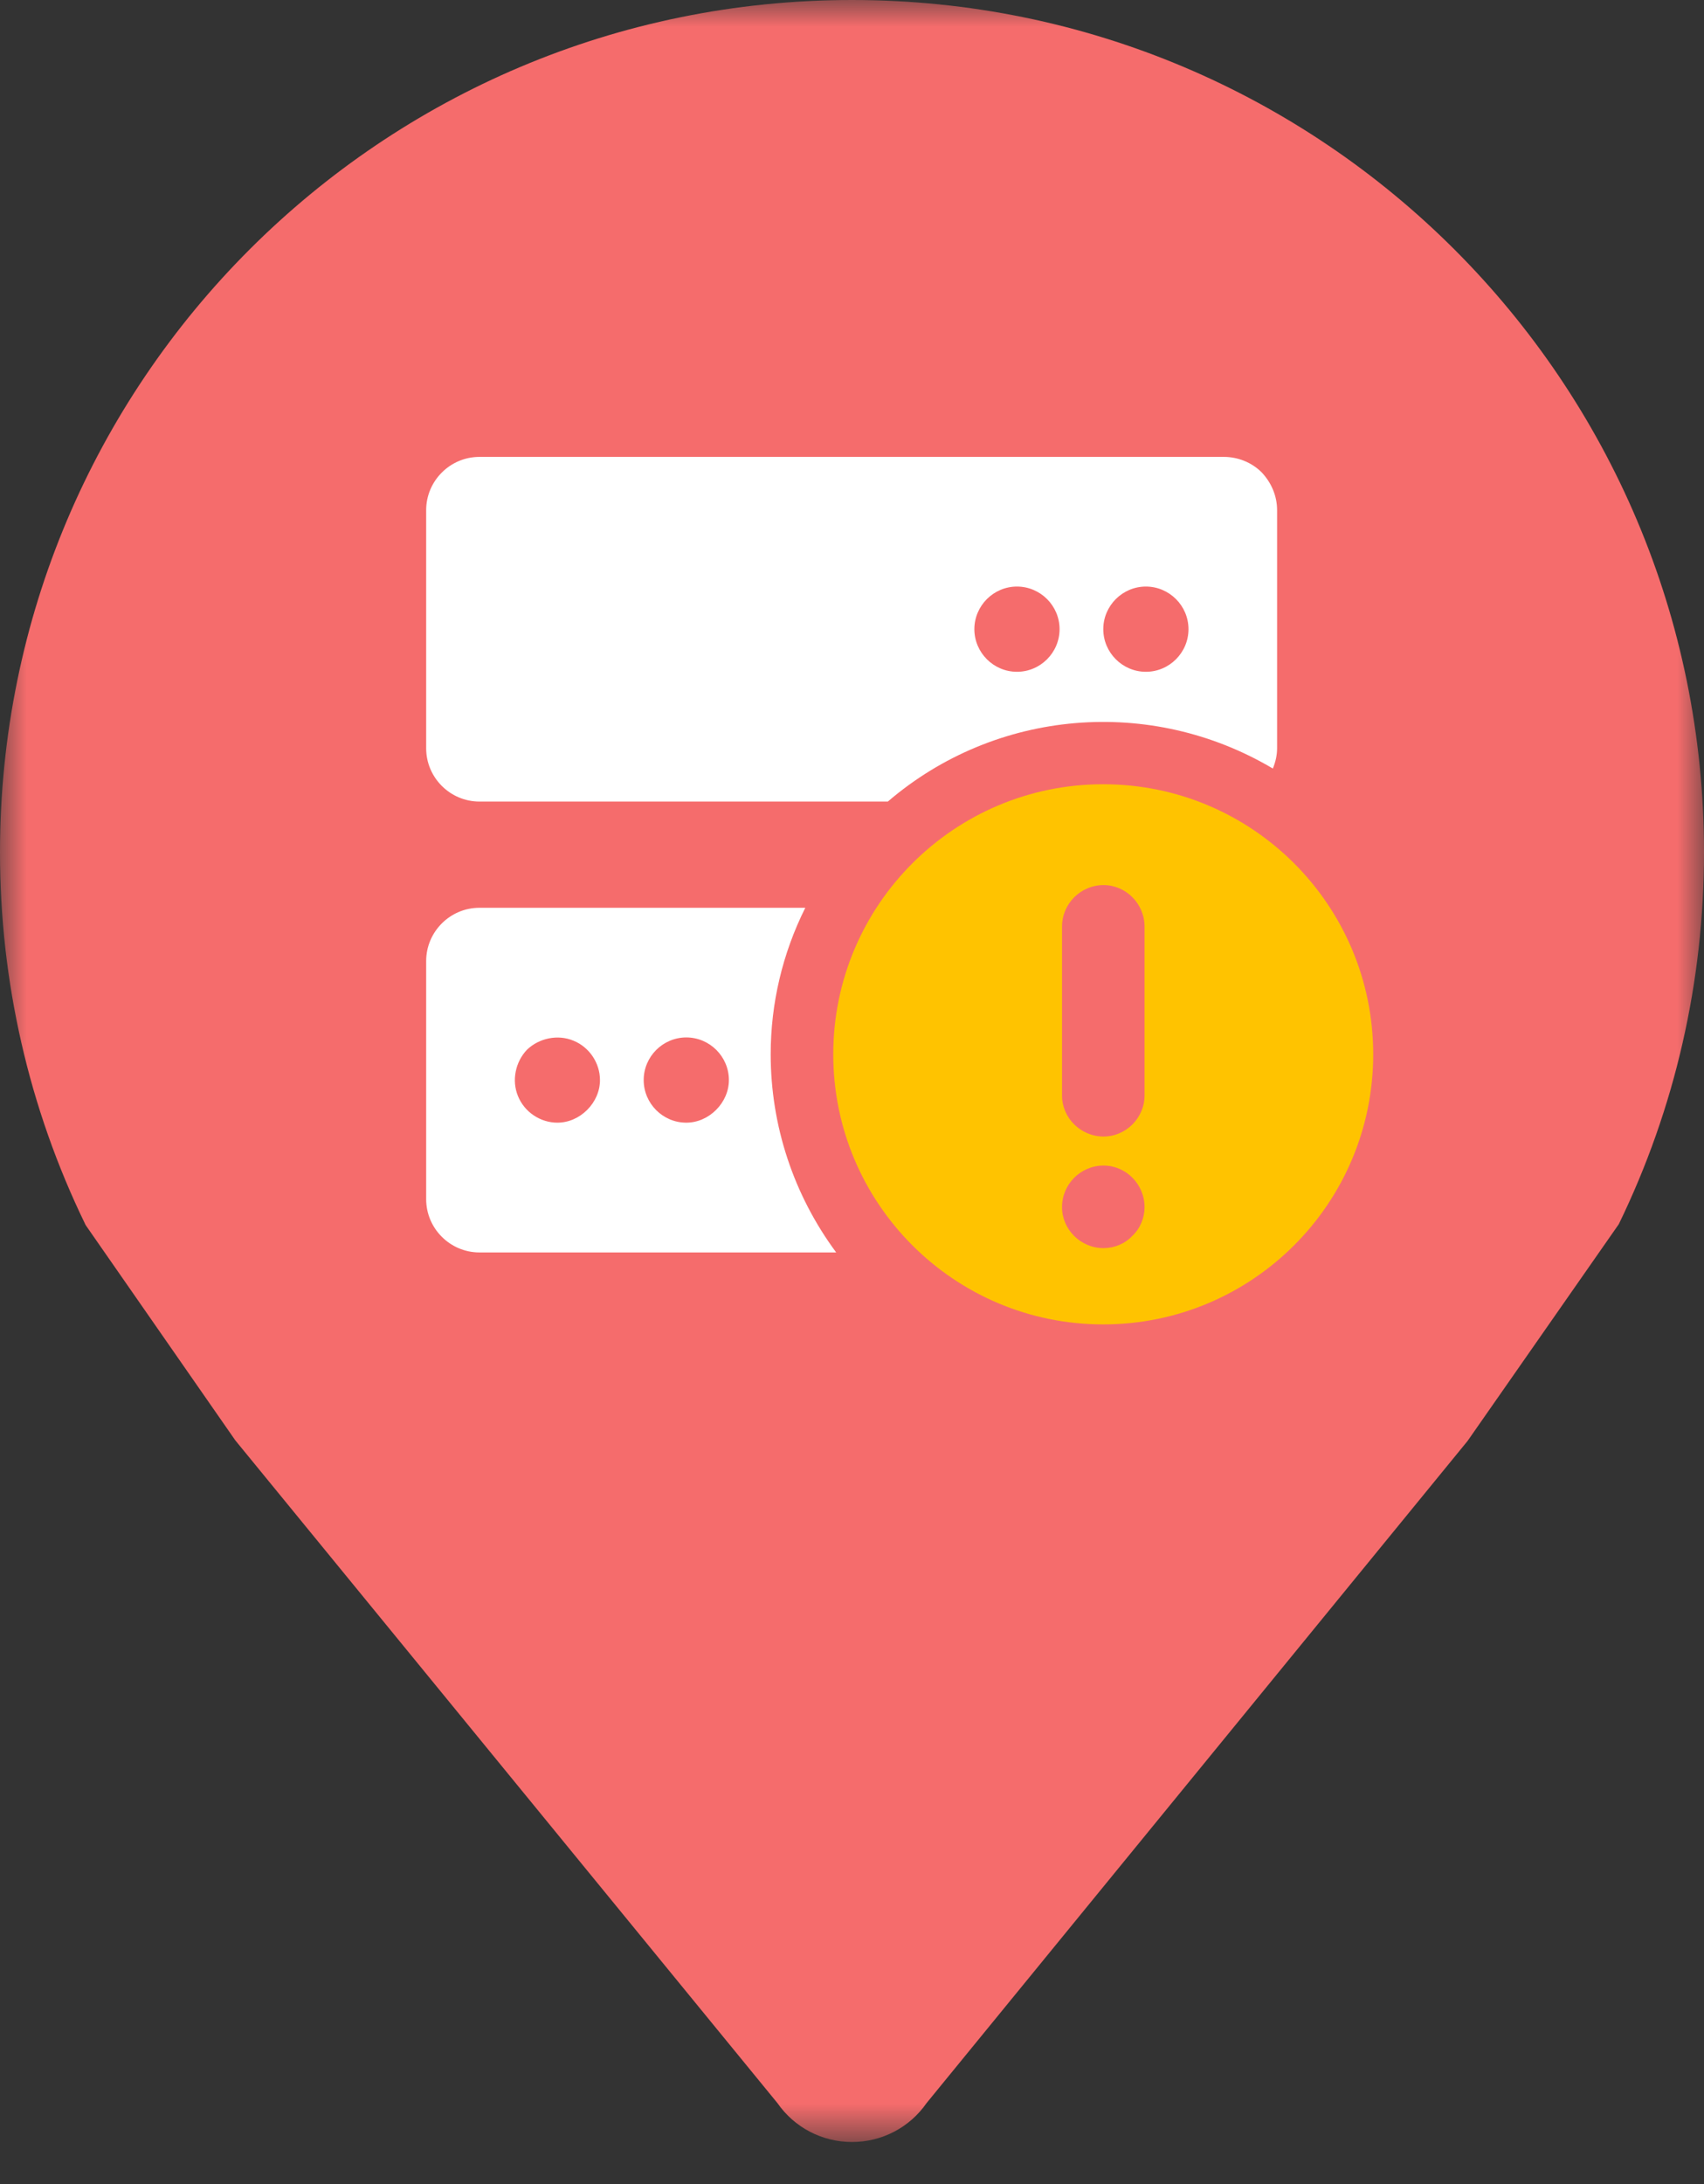 <svg xmlns="http://www.w3.org/2000/svg" xmlns:xlink="http://www.w3.org/1999/xlink" width="32" height="41" viewBox="0 0 32 41" fill="none"><rect x="0" y="0" width="32" height="41" fill="#333333" stroke="none"/><defs><rect id="path_0" x="0" y="0" width="32" height="40.213" /></defs><g opacity="1" transform="translate(0 0)  rotate(0 16 20.107)"><mask id="bg-mask-0" fill="white"><use xlink:href="#path_0"></use></mask><g mask="url(#bg-mask-0)" ><path id="路径 1" fill-rule="evenodd" style="fill:#F56C6C" transform="translate(0 0)  rotate(0 16 20.107)" opacity="1" d="M27.56 27.05L17.4 39.48C17.08 39.94 16.56 40.21 16 40.21C15.44 40.21 14.92 39.94 14.6 39.48L4.42 27.04L1.61 23C1.61 22.99 1.6 22.99 1.6 22.98C0.54 20.8 0 18.42 0 16C0 7.16 7.16 0 16 0C24.84 0 32 7.16 32 16C32 18.42 31.46 20.8 30.4 22.98L27.56 27.05Z" /><path id="分组 1" fill-rule="evenodd" style="fill:#FFFFFF" transform="translate(8.003 17.041)  rotate(0 3.852 3.233)" opacity="1" d="M7.12 0L1 0C0.45 0 0 0.45 0 1L0 5.47C0 6.02 0.45 6.47 1 6.47L7.7 6.47C6.9 5.39 6.47 4.09 6.47 2.75C6.47 1.8 6.69 0.86 7.12 0Z M2.464 4.034C2.674 4.034 2.874 3.944 3.024 3.794C3.174 3.644 3.264 3.444 3.264 3.234C3.264 2.914 3.064 2.614 2.764 2.494C2.474 2.374 2.124 2.444 1.894 2.664C1.674 2.894 1.604 3.244 1.724 3.534C1.844 3.834 2.144 4.034 2.464 4.034L2.464 4.034Z M4.885 4.034C5.095 4.034 5.295 3.944 5.445 3.794C5.595 3.644 5.685 3.444 5.685 3.234C5.685 2.794 5.325 2.434 4.885 2.434C4.445 2.434 4.085 2.794 4.085 3.234C4.085 3.674 4.445 4.034 4.885 4.034L4.885 4.034Z " /><path id="分组 2" fill-rule="evenodd" style="fill:#FFFFFF" transform="translate(8.003 8.577)  rotate(0 7.99 3.233)" opacity="1" d="M15.98 5.47L15.98 1C15.98 0.73 15.87 0.48 15.69 0.29C15.5 0.1 15.24 0 14.98 0L1 0C0.45 0 0 0.45 0 1L0 5.47C0 6.02 0.45 6.47 1 6.47L8.67 6.47C10.7 4.73 13.61 4.49 15.9 5.85C15.95 5.73 15.98 5.6 15.98 5.47Z M11.895 3.234C11.895 2.794 11.535 2.434 11.095 2.434C10.655 2.434 10.295 2.794 10.295 3.234C10.295 3.674 10.655 4.034 11.095 4.034C11.535 4.034 11.895 3.674 11.895 3.234Z M14.316 3.234C14.316 2.794 13.956 2.434 13.516 2.434C13.076 2.434 12.716 2.794 12.716 3.234C12.716 3.674 13.076 4.034 13.516 4.034C13.956 4.034 14.316 3.674 14.316 3.234Z " /><path id="分组 3" fill-rule="evenodd" style="fill:#FFC300" transform="translate(15.648 14.722)  rotate(0 5.071 5.071)" opacity="1" d="M0 5.07C0 7.87 2.27 10.14 5.07 10.14C7.87 10.14 10.14 7.87 10.14 5.07C10.14 2.27 7.87 0 5.07 0C2.27 0 0 2.27 0 5.07Z M5.076 8.708C5.276 8.708 5.476 8.628 5.616 8.478C5.766 8.338 5.846 8.138 5.846 7.938C5.846 7.508 5.496 7.158 5.076 7.158C4.646 7.158 4.296 7.508 4.296 7.938C4.296 8.358 4.646 8.708 5.076 8.708L5.076 8.708Z M5.846 2.673C5.846 2.243 5.496 1.893 5.076 1.893C4.646 1.893 4.296 2.243 4.296 2.673L4.296 5.843C4.296 6.263 4.646 6.613 5.076 6.613C5.496 6.613 5.846 6.263 5.846 5.843L5.846 2.673Z " /></g></g></svg>